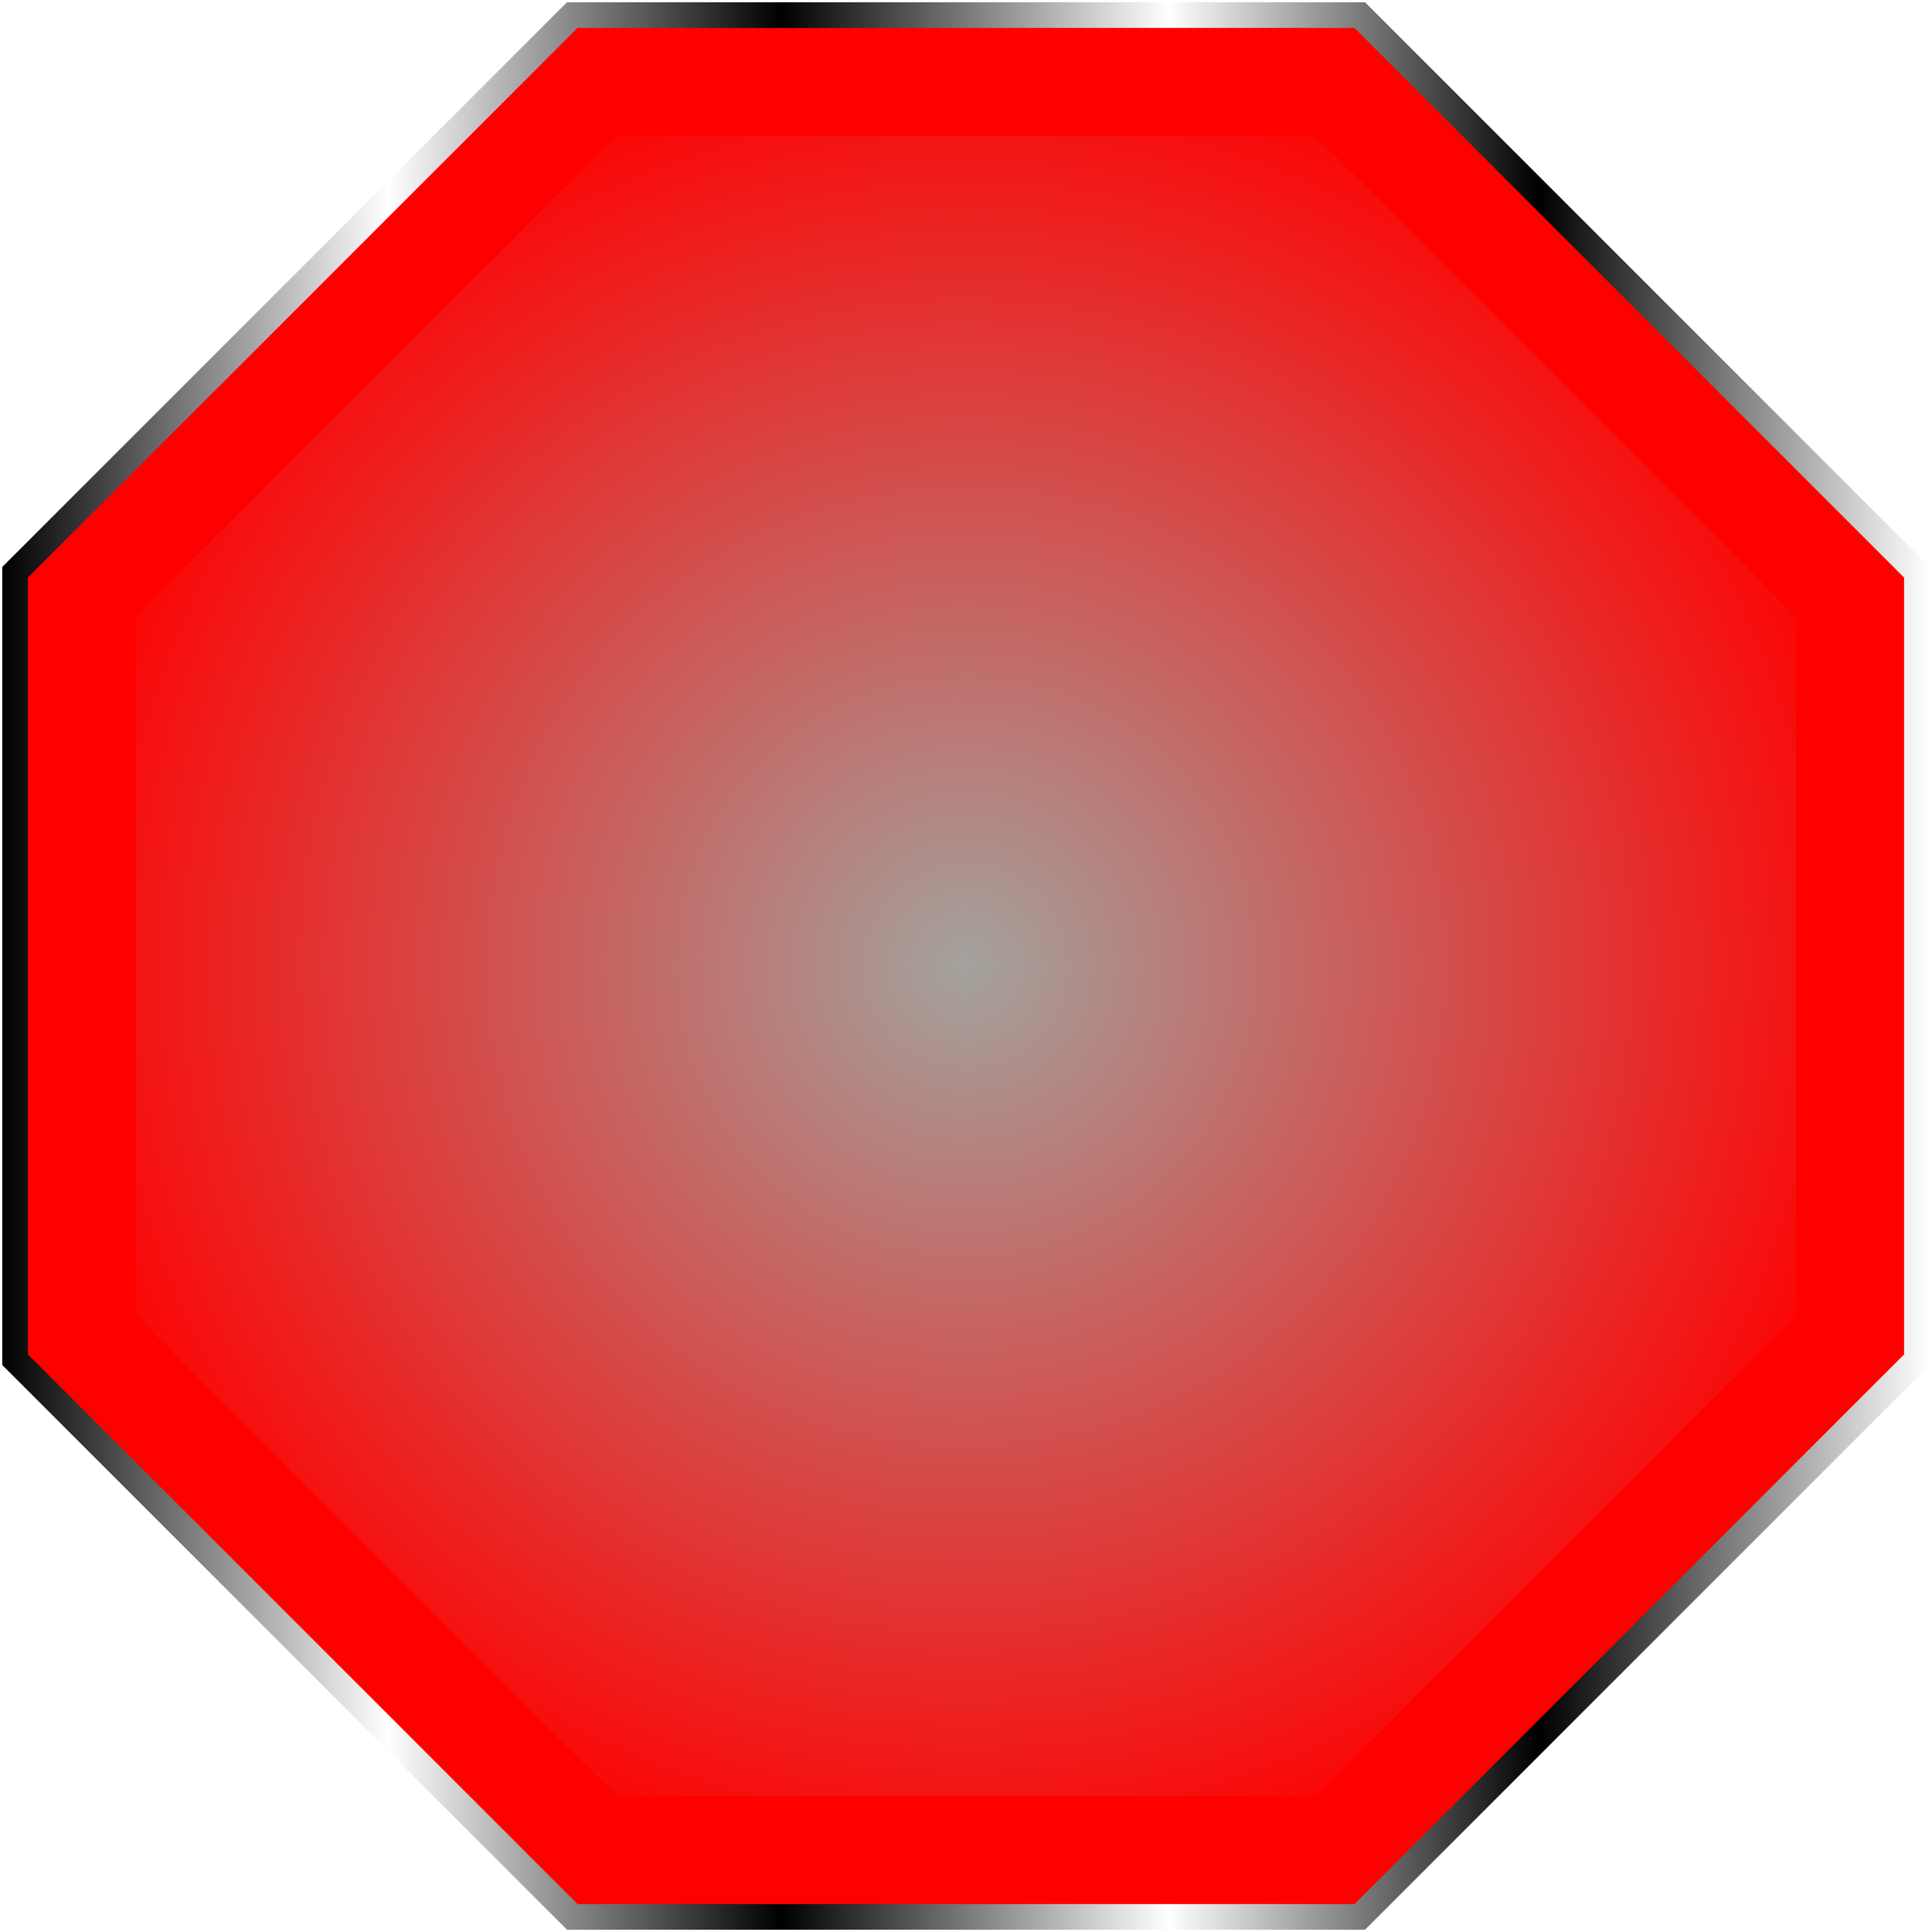 <?xml version="1.0" encoding="UTF-8" standalone="no"?>
<!-- Created with Inkscape (http://www.inkscape.org/) -->

<svg
   width="512"
   height="512"
   viewBox="0 0 135.467 135.467"
   version="1.1"
   id="svg5"
   inkscape:version="1.3.2 (091e20ef0f, 2023-11-25, custom)"
   sodipodi:docname="player_stop.svg"
   xmlns:inkscape="http://www.inkscape.org/namespaces/inkscape"
   xmlns:sodipodi="http://sodipodi.sourceforge.net/DTD/sodipodi-0.dtd"
   xmlns:xlink="http://www.w3.org/1999/xlink"
   xmlns="http://www.w3.org/2000/svg"
   xmlns:svg="http://www.w3.org/2000/svg">
  <sodipodi:namedview
     id="namedview7"
     pagecolor="#292929"
     bordercolor="#666666"
     borderopacity="1"
     inkscape:showpageshadow="0"
     inkscape:pageopacity="0"
     inkscape:pagecheckerboard="1"
     inkscape:deskcolor="#1a1a1a"
     inkscape:document-units="px"
     showgrid="false"
     inkscape:zoom="0.92187498"
     inkscape:cx="64.542374"
     inkscape:cy="282.0339"
     inkscape:window-width="3256"
     inkscape:window-height="1080"
     inkscape:window-x="1864"
     inkscape:window-y="0"
     inkscape:window-maximized="0"
     inkscape:current-layer="layer1" />
  <defs
     id="defs2">
    <linearGradient
       id="linearGradient1"
       inkscape:collect="always">
      <stop
         style="stop-color:#a3a29d;stop-opacity:1;"
         offset="0"
         id="stop1" />
      <stop
         style="stop-color:#a3a29d;stop-opacity:0;"
         offset="1"
         id="stop2" />
    </linearGradient>
    <linearGradient
       inkscape:collect="always"
       xlink:href="#linearGradient2"
       id="linearGradient3"
       x1="5.5466776e-06"
       y1="38.686"
       x2="135.467"
       y2="38.686"
       gradientUnits="userSpaceOnUse"
       gradientTransform="matrix(0.977,0,0,0.979,148.043,2.067)" />
    <linearGradient
       id="linearGradient2"
       inkscape:collect="always">
      <stop
         style="stop-color:#000000;stop-opacity:1;"
         offset="0"
         id="stop3" />
      <stop
         style="stop-color:#ffffff;stop-opacity:1;"
         offset="0.2"
         id="stop7" />
      <stop
         style="stop-color:#000000;stop-opacity:1;"
         offset="0.404"
         id="stop8" />
      <stop
         style="stop-color:#ffffff;stop-opacity:1;"
         offset="0.605"
         id="stop9" />
      <stop
         style="stop-color:#000000;stop-opacity:1;"
         offset="0.797"
         id="stop10" />
      <stop
         style="stop-color:#ffffff;stop-opacity:1;"
         offset="1"
         id="stop6" />
    </linearGradient>
    <linearGradient
       inkscape:collect="always"
       xlink:href="#linearGradient2"
       id="linearGradient5"
       x1="-9.5367433e-08"
       y1="7.292"
       x2="52.439"
       y2="7.292"
       gradientUnits="userSpaceOnUse"
       gradientTransform="matrix(-0.815,-0.471,-0.471,0.815,194.49,26.503)" />
    <linearGradient
       inkscape:collect="always"
       xlink:href="#linearGradient2"
       id="linearGradient6"
       x1="0.16"
       y1="67.733"
       x2="135.307"
       y2="67.733"
       gradientUnits="userSpaceOnUse" />
    <filter
       inkscape:collect="always"
       style="color-interpolation-filters:sRGB"
       id="filter17"
       x="-0.051"
       y="-0.051"
       width="1.102"
       height="1.102">
      <feGaussianBlur
         inkscape:collect="always"
         stdDeviation="2.17"
         id="feGaussianBlur17" />
    </filter>
    <filter
       inkscape:collect="always"
       style="color-interpolation-filters:sRGB"
       id="filter19"
       x="-0.064"
       y="-0.075"
       width="1.129"
       height="1.149">
      <feGaussianBlur
         inkscape:collect="always"
         stdDeviation="2.24"
         id="feGaussianBlur19" />
    </filter>
    <filter
       inkscape:collect="always"
       style="color-interpolation-filters:sRGB"
       id="filter20"
       x="-0.069"
       y="-0.069"
       width="1.138"
       height="1.138">
      <feGaussianBlur
         inkscape:collect="always"
         stdDeviation="3.353"
         id="feGaussianBlur20" />
    </filter>
    <linearGradient
       inkscape:collect="always"
       xlink:href="#linearGradient2"
       id="linearGradient7"
       x1="0.16"
       y1="67.733"
       x2="135.307"
       y2="67.733"
       gradientUnits="userSpaceOnUse" />
    <radialGradient
       inkscape:collect="always"
       xlink:href="#linearGradient1"
       id="radialGradient2"
       cx="67.733"
       cy="67.733"
       fx="67.733"
       fy="67.733"
       r="66.252"
       gradientUnits="userSpaceOnUse" />
  </defs>
  <g
     inkscape:label="Layer 1"
     inkscape:groupmode="layer"
     id="layer1">
    <rect
       style="display:none;opacity:1;fill:#c2c2c2;fill-opacity:1;stroke:url(#linearGradient6);stroke-width:1.797;stroke-linecap:round;stroke-dasharray:none;paint-order:markers stroke fill"
       id="rect2"
       width="133.35"
       height="133.35"
       x="1.058"
       y="1.058" />
    <g
       id="g19"
       style="display:none"
       sodipodi:insensitive="true">
      <path
         style="font-size:111.335px;line-height:1.25;fill:#c2c2c2;fill-opacity:1;stroke:url(#linearGradient5);stroke-width:1.797;stroke-dasharray:none;paint-order:markers stroke fill"
         d="m 169.429,24.013 q 4.105,0.434 6.545,1.238 2.402,0.661 4.398,1.813 2.541,1.467 4.464,4.634 1.923,3.167 2.791,6.693 l 4.087,-7.078 q -1.579,-7.325 -8.113,-11.097 -2.632,-1.519 -5.487,-2.442 -2.946,-0.975 -8.168,-1.57 -4.105,-0.434 -6.507,-1.095 -2.44,-0.804 -4.346,-1.904 -2.632,-1.519 -4.554,-4.686 -1.923,-3.167 -2.791,-6.693 l -4.034,6.988 q 1.617,7.468 8.061,11.188 2.541,1.467 5.578,2.494 2.998,0.884 8.078,1.518 z"
         id="text1"
         aria-label="~" />
      <path
         id="rect1"
         style="fill:#c2c2c2;stroke:url(#linearGradient3);stroke-width:1.797;stroke-linecap:round;stroke-linejoin:round;paint-order:markers stroke fill"
         d="m 214.188,43.683 66.146,34.142 H 263.798 V 133.641 H 164.579 V 77.825 h -16.536 l 8.268,-4.268 8.268,-4.268 8.268,-4.268 8.268,-4.268 V 42.971 l 16.536,-0.125 v 9.372 l 8.268,-4.268 z"
         sodipodi:nodetypes="cccccccccccccccc" />
      <path
         id="path5"
         style="opacity:0.2;fill:#28220b;fill-opacity:1;stroke:none;stroke-width:1.797;stroke-linecap:round;stroke-linejoin:round;paint-order:markers stroke fill;filter:url(#filter19)"
         d="m 212.574,54.022 c -4.357,2.238 -8.643,4.653 -13.213,6.438 -4.151,0.795 -8.396,-2.079 -9.775,-5.961 -0.008,3.016 0.033,6.072 -0.551,9.04 -1.15,3.156 -4.199,5.031 -7.124,6.328 -3.196,1.65 -6.391,3.3 -9.587,4.95 1.272,3.263 0.588,6.814 0.744,10.217 -0.016,13.379 -0.023,26.759 -0.021,40.138 27.427,0 54.854,1e-5 82.281,0 0.036,-16.36 -0.132,-32.726 0.223,-49.082 -0.02,-0.457 0.605,-1.12 0.252,-1.398 -13.875,-7.163 -27.75,-14.326 -41.625,-21.488 -0.535,0.273 -1.069,0.546 -1.604,0.818 z" />
    </g>
    <g
       id="g17"
       style="display:none">
      <path
         id="rect15"
         style="opacity:1;fill:#a3a29d;fill-opacity:1;stroke-width:1.797;stroke-linecap:round;paint-order:markers stroke fill"
         d="M 42.167,16.601 H 67.733 93.3 L 118.866,42.167 v 25.566 25.566 L 93.3,118.866 H 67.733 42.167 L 16.601,93.3 v -25.566 -25.566 z"
         sodipodi:nodetypes="ccccccccccccc" />
      <path
         id="path15"
         style="opacity:1;fill:#000000;fill-opacity:1;stroke-width:1.797;stroke-linecap:round;paint-order:markers stroke fill"
         d="M 42.167,16.601 16.601,42.167 v 0.529 L 42.167,17.13 H 67.733 93.3 L 118.865,42.696 V 42.167 L 93.3,16.601 H 67.733 Z" />
      <path
         id="path16"
         style="opacity:1;fill:#ffffff;fill-opacity:1;stroke-width:1.797;stroke-linecap:round;paint-order:markers stroke fill"
         d="M 42.167,118.866 16.601,93.3 V 92.771 L 42.167,118.337 H 67.733 93.3 L 118.865,92.771 v 0.529 L 93.3,118.866 H 67.733 Z" />
    </g>
    <path
       id="path17"
       style="display:none;opacity:1;fill:#a3a29d;fill-opacity:1;stroke-width:1.797;stroke-linecap:round;paint-order:markers stroke fill;filter:url(#filter17)"
       d="M 42.167,16.601 H 67.733 93.3 L 118.866,42.167 v 25.566 25.566 L 93.3,118.866 H 67.733 42.167 L 16.601,93.3 v -25.566 -25.566 z"
       sodipodi:nodetypes="ccccccccccccc" />
    <path
       id="rect3"
       style="opacity:1;fill:#ff0000;stroke-width:1.797;stroke-linecap:round;paint-order:markers stroke fill;stroke:url(#linearGradient7);stroke-opacity:1;fill-opacity:1"
       d="M 40.126,1.058 H 67.733 95.341 L 134.408,40.126 V 67.733 95.341 L 95.341,134.408 H 67.733 40.126 L 1.058,95.341 V 67.733 40.126 Z"
       sodipodi:nodetypes="ccccccccccccc" />
    <path
       id="path19"
       style="display:inline;opacity:1;mix-blend-mode:multiply;fill:url(#radialGradient2);fill-opacity:1;stroke:none;stroke-width:1.797;stroke-linecap:round;stroke-opacity:1;paint-order:markers stroke fill;filter:url(#filter20)"
       d="M 9.527,43.219 V 92.247 C 18.994,101.714 33.753,116.473 43.219,125.939 h 49.028 c 9.467,-9.467 24.225,-24.225 33.692,-33.692 V 43.219 C 116.473,33.753 101.714,18.994 92.247,9.527 H 43.219 Z"
       sodipodi:nodetypes="ccccccccc" />
  </g>
</svg>

